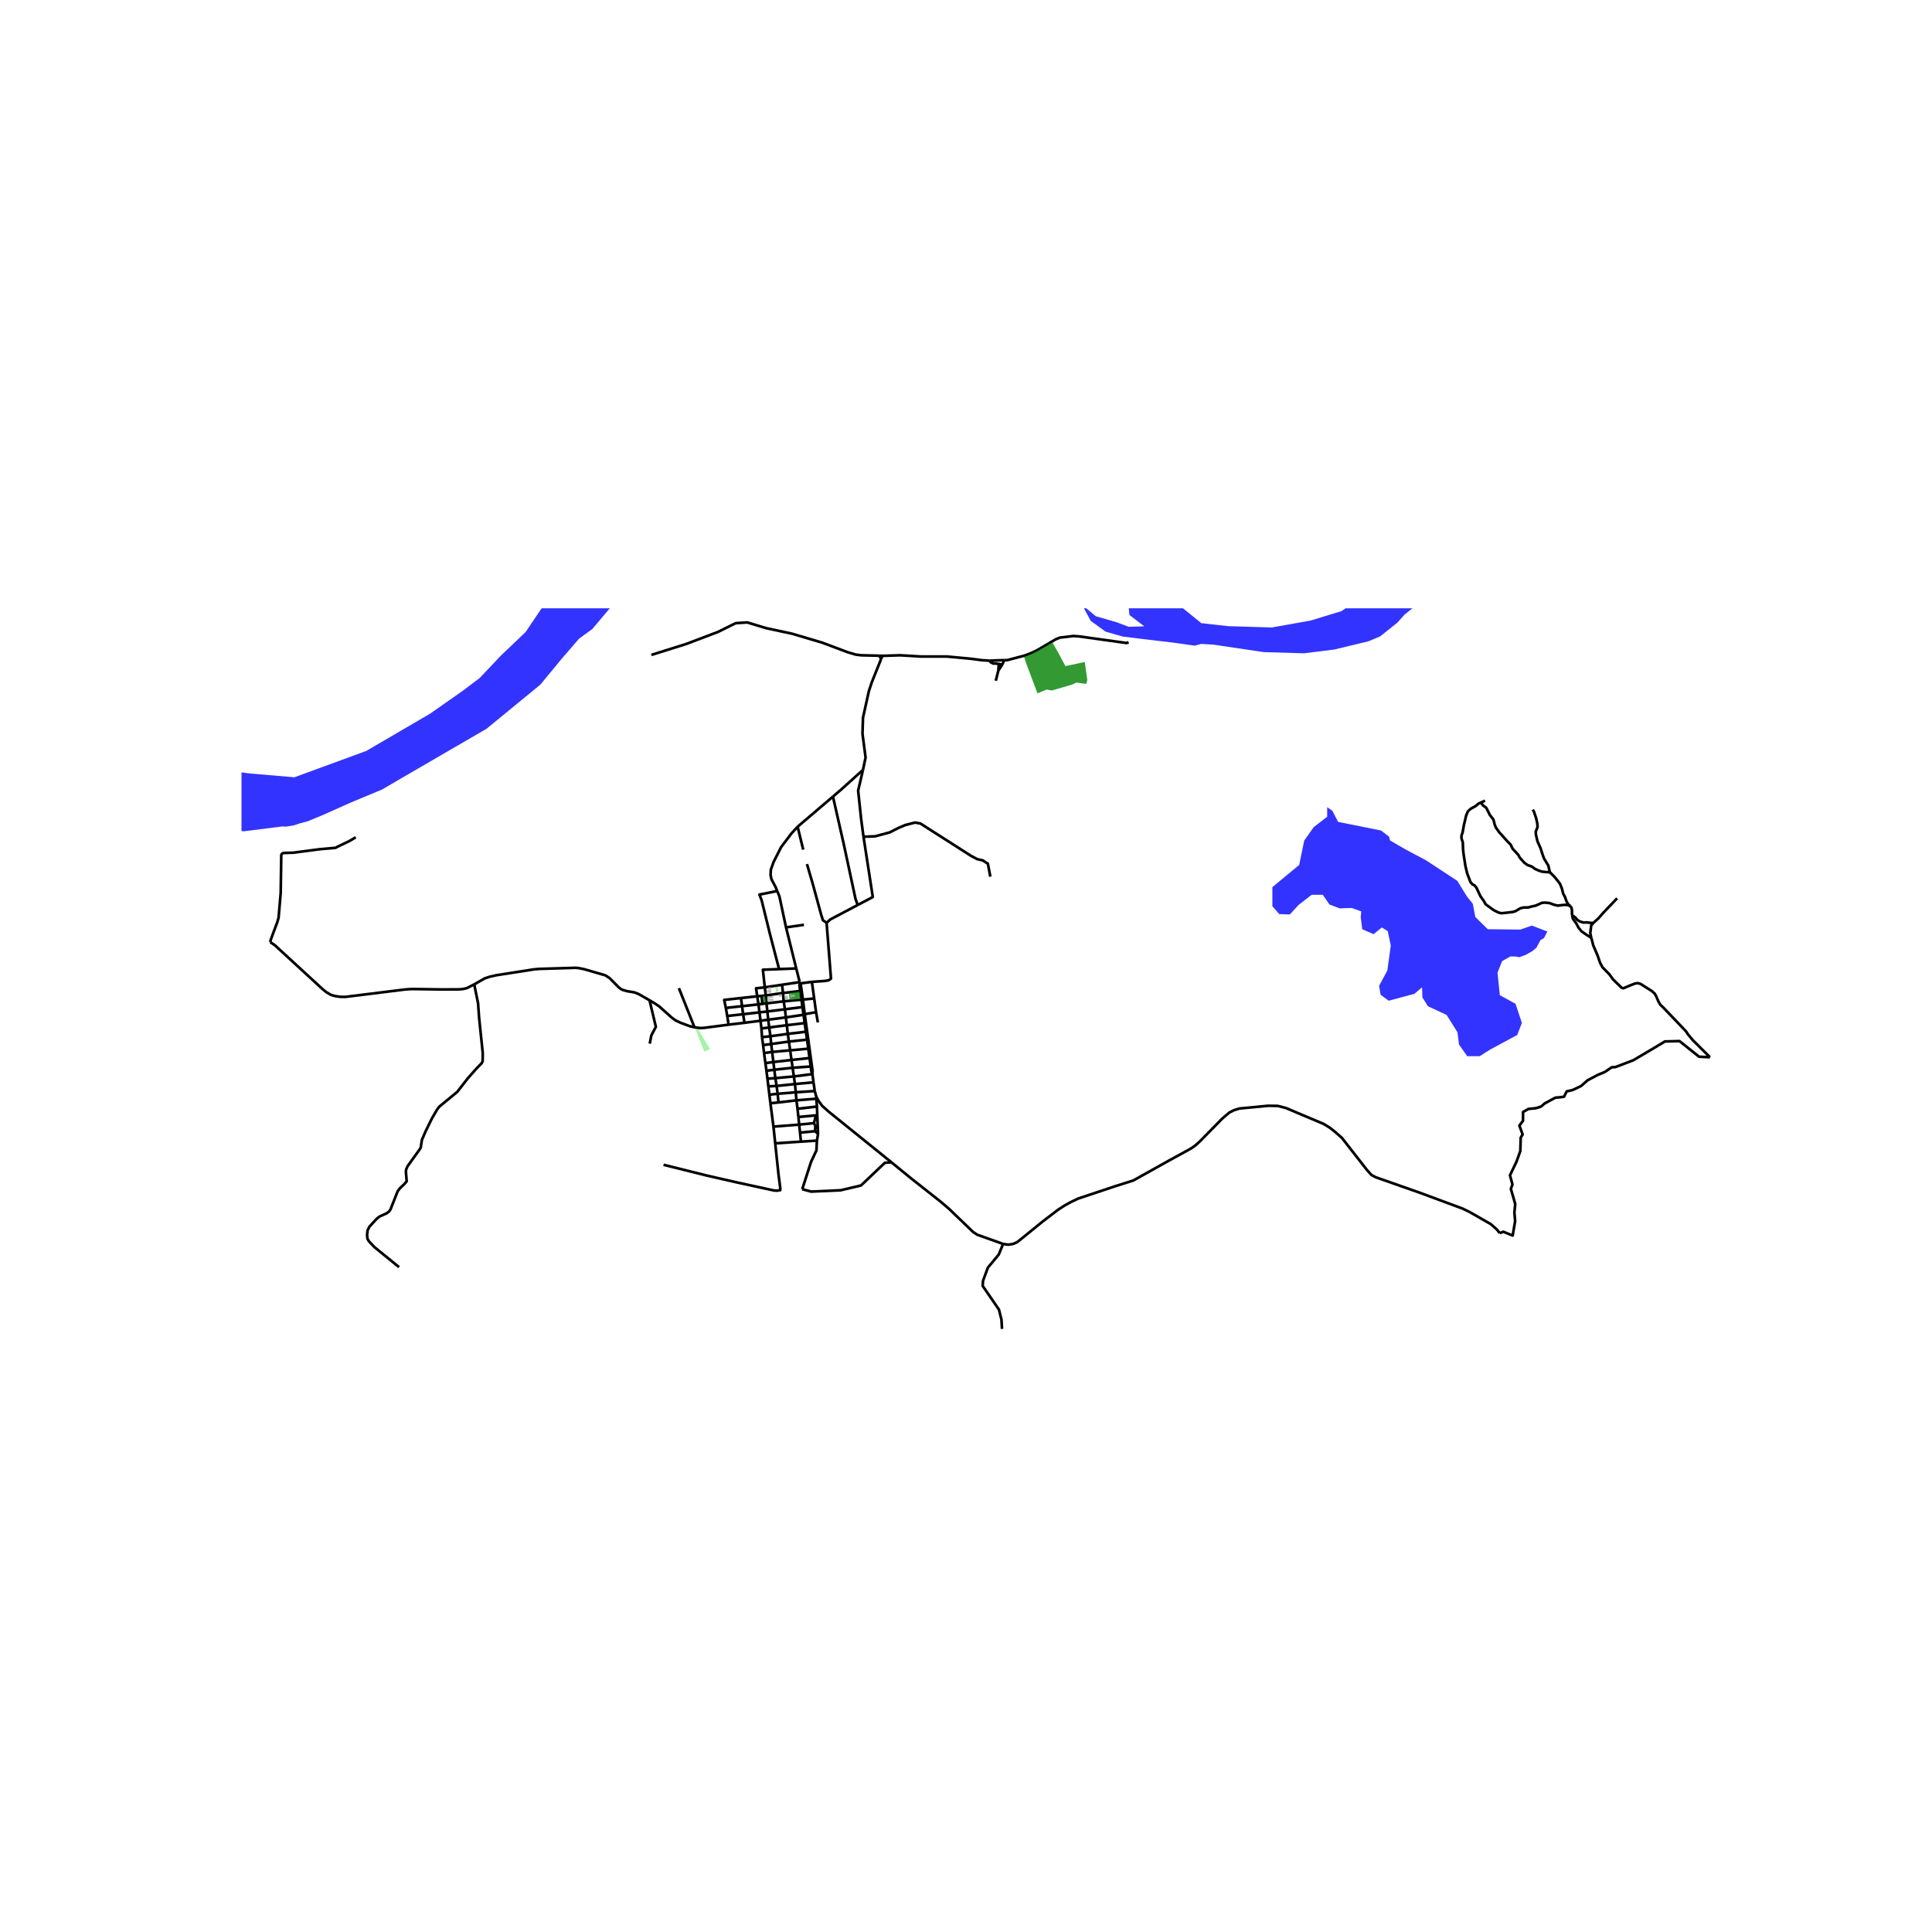 <svg xmlns="http://www.w3.org/2000/svg" width="960" height="960" viewBox="0 0 720 720"><defs><style>*{stroke-linejoin:round;stroke-linecap:butt}</style></defs><g id="figure_1"><path id="patch_1" d="M0 720h720V0H0z" style="fill:#fff"/><g id="axes_1"><path id="patch_2" d="M90 500.512h558V226.688H90z" style="fill:#fff"/><g id="LineCollection_1"><path d="m374.292 246.004 1.022.026 6.446-1.692 2.854-1.088 1.913-.943 6.92-4.065 1.524-.621 5.103-.608 2.143.16 17.64 2.461.733-.297M329.087 244.41l-1.526-.054M368.764 246.21l-2.912-.18-3.999-.535-9.122-.838-9.322.018-7.972-.472-6.35.207M328.301 245.737l.313-.882.473-.445M332.208 433.158l7.35 6.005 10.907 8.597 3.253 2.779 8.946 8.61 1.586 1.025 9.573 3.403M558.902 459.56l-1.031-1.34-2.27-2.005-7.825-4.484-2.688-1.316-16.066-5.952-16.278-5.722-1.641-.854-1.689-1.881-9.296-11.913-2.51-2.221-1.97-1.571-2.416-1.472-7.56-3.185-6.356-2.696-3.14-.81-3.585-.053-10.715 1.025-2.003.634-1.663.825-2.631 2.228-8.243 8.39-1.445 1.334-1.157.904-1.127.726-7.856 4.297-13.36 7.468-6.984 2.213-13.552 4.525-2.751 1.302-2.32 1.275-2.634 1.722-5.806 4.452-6.904 5.614-2.376 1.904-1.573.67-1.699.255-1.959-.271" clip-path="url(#p60f6670a22)" style="fill:none;stroke:#000"/><path d="m373.423 495.246-.215-3.492-.927-3.706-6.07-8.838.143-1.925 1.785-4.846 4.07-4.918 1.614-3.944M304.185 408.629l-.547-2.04M304.185 408.629l.026.823M332.208 433.158l-23.35-18.849-2.473-2.203-1.285-1.742-.915-1.735M298.112 366.562l-.088-.552M302.568 365.915l-3.729.5-.727.147M298.112 366.562l-.205.627.314 2.118M299.22 372.523l-.764-5.333-.344-.628M319.638 337.265l-10.198 5.38-1.395 1.263M302.568 365.915l4.841-.345 1.461-.27.812-.594-.541-6.914-1.096-13.884M300.73 322.012l2.106 7.2 3.213 11.76.643 1.995 1.353.941M328.301 245.737l-3.405 8.526-1.087 3.263-2.199 9.96-.185 5.985 1.154 8.828-.974 4.617" clip-path="url(#p60f6670a22)" style="fill:none;stroke:#000"/><path d="m321.799 311.82-.86-6.425-1.137-10.75 1.803-7.73" clip-path="url(#p60f6670a22)" style="fill:none;stroke:#000"/><path d="m310.417 296.866 3.215-2.76 7.973-7.19M369.067 326.705l-.917-4.819-1.915-1.254-2.014-.438-2.334-1.234-18.889-12.065-1.955-.359-3.686.93-2.637 1.135-3.188 1.618-5.457 1.46-4.276.142M319.638 337.265l5.63-2.97-3.47-22.474M176.727 366.843l-2.735 1.392-1.263.31-1.476.157-6.156.038-11.27-.16-1.357.052-1.655.129-22.105 2.75-1.95-.033-2.053-.308-1.41-.432-1.611-.942-1.279-1.005-18.026-16.576-1.65-1.103M132.563 312.033l-2.321 1.381-4.583 2.197-.595.342-5.677.5-10.14 1.318-3.606.107-.57.285-.25.428-.217 14.26-.784 9.118-.455 1.63-2.437 6.532-.197.98M277.446 381.164l5.973-.76M277.446 381.164l-5.92.702M277.446 381.164l-.517-3.204M299.9 377.936l4.221-.721M299.9 377.936l-.456.241M299.9 377.936l-.68-5.413M299.9 377.936l1.58 11.37M298.024 366.01l-6.57.98M298.024 366.01l-1.288-5.1M284.385 389.475l.351 2.965M284.385 389.475l-.402-2.954M284.385 389.475l3.012-.397M288.248 419.861l9.58-.753M288.248 419.861l.65 6.227M288.248 419.861l-1.138-8.712M288.898 426.088l9.582-.635M247.28 434.085l16.23 4.034 10.612 2.427 14.325 3.115 1.183.066 1.15-.197v-.82l-.657-5.05-1.225-11.572M291.453 366.99l-6.441.96M291.453 366.99l.342 3.08M293.59 385.298l.409 2.869M293.59 385.298l-.377-3.232M293.59 385.298l6.732-.808M293.59 385.298l-6.466.874M296.251 403.99l.321 3.077M296.251 403.99l-.402-2.83M296.251 403.99l6.916-.638M296.251 403.99l-6.82.711M297.829 419.108l5.512-.551M297.829 419.108l.33 2.987M297.829 419.108l-.297-2.844M298.48 425.453l5.963-.373M298.48 425.453l-.322-3.358M304.861 422.604l-1.092-1.054M304.861 422.604l-.418 2.476M304.861 422.604l-.088-2.092M304.443 425.08l-.177 3.628-2.002 4.267-3.301 10.21" clip-path="url(#p60f6670a22)" style="fill:none;stroke:#000"/><path d="m332.208 433.158-2.434.169-8.908 8.463-7.57 1.782-10.996.5-3.337-.888M292.873 379.15l.34 2.916M292.873 379.15l-.353-3.02M292.873 379.15l6.571-.973M292.873 379.15l-6.577.862M302.762 400.273l-6.913.887M302.762 400.273l.405 3.08M302.762 400.273l.058-1.17-1.34-9.797" clip-path="url(#p60f6670a22)" style="fill:none;stroke:#000"/><path d="m302.124 397.446.235 1.802.403 1.025M301.48 389.306l-.447.026M294.463 391.429l.511 3.59M294.463 391.429l-.464-3.262M294.463 391.429l6.749-.609M294.463 391.429l-6.708.606M303.167 403.352l.47 3.237M303.638 406.59l-7.066.477M304.211 409.452l-7.407.62M304.211 409.452l.25 2.925M296.804 410.071l-.232-3.004M296.804 410.071l-6.673.779M296.804 410.071l.41 3.14M304.461 412.377l-7.247.834M304.461 412.377l.105 3.242M297.214 413.211l.318 3.053M304.566 415.619l-.502.046M304.566 415.619l.207 4.893M297.532 416.264l6.532-.6M303.769 421.55l-5.61.545M303.769 421.55l.085-1.926M303.341 418.557l.723-2.892M303.341 418.557l.513 1.067M291.795 370.07l.278 3.1M291.795 370.07l6.426-.763M291.795 370.07l-6.411.903M285.384 370.973l-1.564.16M285.384 370.973l.263 2.95M285.384 370.973l-.372-3.022M282.19 371.293l.484 3.007M282.19 371.293l1.63-.16M282.19 371.293l-6.054.646M285.012 367.95l-3.253.359.43 2.984M299.22 372.523l4.198-.423M299.22 372.523l-.544.024M292.073 373.17l.447 2.96M292.073 373.17l6.603-.623M292.073 373.17l-6.426.754M285.647 373.924l-1.534.184M285.647 373.924l.323 3.025M282.674 374.3l.356 2.974M282.674 374.3l1.44-.192M282.674 374.3l-6.132.671M292.52 376.13l6.537-.822M292.52 376.13l-6.55.819M285.97 376.949l-2.94.325M285.97 376.949l.326 3.063M283.03 377.274l.39 3.13M283.03 377.274l-6.101.686M293.213 382.066l6.676-.784M293.213 382.066l-6.565.846M286.648 382.912l-2.882.378M286.648 382.912l.476 3.26M286.648 382.912l-.352-2.9M287.124 386.172l-3.141.35M287.124 386.172l.273 2.906M293.999 388.167l6.775-.725M293.999 388.167l-6.602.91M287.397 389.078l.358 2.957M287.755 392.035l-3.019.405M287.755 392.035l.456 3.749M284.736 392.44l.51 3.762M294.974 395.018l.415 2.914M294.974 395.018l6.734-.714M294.974 395.018l-6.763.766M288.21 395.784l-2.963.418M288.21 395.784l.35 2.873M285.247 396.202l.385 2.837M295.389 397.932l.46 3.228M295.389 397.932l6.735-.486M295.389 397.932l-6.83.725M288.56 398.657l-2.928.382M288.56 398.657l.38 3.134M285.632 399.04l.368 2.957M295.849 401.16l-6.91.63M288.94 401.79l-2.94.207M288.94 401.79l.492 2.911M286 401.997l.347 2.861M289.432 404.701l-3.085.157M289.432 404.701l.355 2.923M286.347 404.858l.375 3.094M296.572 407.067l-6.785.557M289.787 407.624l-3.065.328M289.787 407.624l.344 3.226M286.722 407.952l.388 3.197M290.13 410.85l-3.02.299M286.296 380.012l-2.877.392" clip-path="url(#p60f6670a22)" style="fill:none;stroke:#000"/><path d="m290.341 361.158-6.036.234.707 6.559M283.42 380.404l.346 2.886M253.01 368.27l5.802 14.594M242.139 388.94l.607-3.1 1.678-3.172-2.364-9.896M258.812 382.864l-1.803-.455-3.41-1.274-1.775-.824-1.42-1.029-4.71-4.21-1.659-1.124-1.975-1.176M176.727 366.843l3.899-2.223 1.866-.617 2.466-.561 14.057-2.196 1.84-.161 13.482-.408 1.118.067 2.084.399 8.08 2.34 1.592 1.048 3.303 3.35.896.71.828.384 1.536.414 2.645.447 1.615.633 4.026 2.303M242.746 244.071l12.925-4.062 11.853-4.49 6.64-3.28 4.286-.285 7.069 2.138 9.64 2.068 11.283 3.35 9.372 3.528 3.142.926 2.178.25 6.427.142M328.301 245.737l-.16-.73-.58-.65M374.292 246.004l-.762 1.649M374.292 246.004l-5.528.206M373.53 247.653l-1.482 2.28M373.53 247.653l-1.285-.232M372.245 247.421l-1.107-.142h-.964l-.982-.5-.428-.57M372.245 247.421l-.197 2.513M372.048 249.934l-.946 3.76M271.526 381.866l-9.093 1.182-1.568.08-2.053-.264M299.057 375.308l.387 2.87M299.057 375.308l-.381-2.761M303.418 372.1l.703 5.115M303.418 372.1l-.85-6.185M298.676 372.547l-.455-3.24M299.444 378.177l.445 3.105M301.033 389.332l.179 1.488M301.033 389.332l-.26-1.89M299.89 381.282l.432 3.208M300.322 384.49l.452 2.952M301.212 390.82l.496 3.484M303.854 419.624l.919.888M296.736 360.91l-3.809-15.305M296.736 360.91l-6.395.248M271.526 381.866l-.503-3.225M276.136 371.939l.406 3.032M270.506 375.63l-.625-2.994 6.255-.697M276.542 374.971l.387 2.99M276.542 374.971l-6.036.659M276.929 377.96l-5.906.68M271.023 378.64l-.517-3.01M304.8 381.029l-.679-3.814M283.82 371.132l.293 2.976M283.983 386.521l-.217-3.231M302.124 397.446l-.416-3.142M299.605 344.642l-6.678.963M289.644 332.061l.826 2.017 2.457 11.527M289.644 332.061l-6.624 1.32.821 2.138 2.963 12.045 3.537 13.594" clip-path="url(#p60f6670a22)" style="fill:none;stroke:#000"/><path d="m297.249 308.095-2.233 2.432-3.896 5.132-2.815 5.563-1.028 2.863-.108 1.999.325 1.566 1.515 2.863.635 1.548M176.727 366.843l1.43 7.022.392 5.453 1.357 13.079-.036 3.1-.356.714-2.036 2.102-3.07 3.456-4 5.133-6.747 5.56-.786 1.068-1.892 3.243-2.357 4.811-1.392 3.208-.429 2.85-.5.82-4.427 6.165-.536 1.248-.07.891.285 3.456-.75.927-1.678 1.604-.893 1.105-2.677 6.77-.5.82-1.036.749-2.606 1.176-1.071.855-2.643 2.887-.714 1.39-.178 1.639.107 1.461.607 1.033 2.035 2.139 9.168 7.458M299.337 316.631l-2.088-8.536M297.249 308.095l13.168-11.229M319.638 337.265l-.807-2.245-4.427-20.599-3.987-17.555M577.661 325.09l-1.456-.102-1.589-.16-1.16-.392-1.34-.588-1.302-.927-1.5-.517-1.232-.873-1.714-1.907-.553-1.05-2.088-2.246-.769-1.568-1.142-1.159-3.07-3.403-1.304-1.835-.428-1.14-.464-1.8-1.339-1.729-.786-1.586-.57-1.087-1.215-.89-.5-.678-.456-.273" clip-path="url(#p60f6670a22)" style="fill:none;stroke:#000"/><path d="m585.185 337.657-1.09-.41-1.053-.035-2.57.285-1.375-.339-1.678-.624-1.607-.16-1.16.072-2.32 1.05-1.572.34-1.196.338-1.785.036-1.196.285-1.804 1.07-.945.284-1.964.25-2.321.231-1.071-.231-1.803-.909-3.017-2.174-.696-1.283-1.214-1.675-1.464-3.1-.679-.927-.803-.428-.786-.855-1.249-3.279-.643-2.726-.714-4.615-.178-1.729-.054-1.443-.018-.98-.5-1.515-.017-.962.446-1.39.482-2.655.821-3.528.66-1.55.982-.927 1.982-1.123 1-.855.668-.29M553.425 298.384l-1.303.606-.438.19" clip-path="url(#p60f6670a22)" style="fill:none;stroke:#000"/><path d="m585.185 337.657-.714-.623-.697-1.159-.553-1.62-.66-1.195-.536-2.085-.697-1.675-1.82-2.299-1.847-1.91M571.224 301.716l.464.855.786 2.353.428 1.906.107 1.355-.66 1.692.018 1.052.607 2.62 1.196 2.672.607 1.96.642 1.782 1.607 2.637.447 1.996.188.495M585.185 337.657l.464.66.179.926v1.319l.089.516M593.012 349.498l-1.633-1.042-1.963-1.355-1.09-1.3-.838-1.569-1.322-1.853-.25-1.3" clip-path="url(#p60f6670a22)" style="fill:none;stroke:#000"/><path d="m593.807 343.948-1-.018-1.535-.179-1.125.054-1.374-.392-.964-.606-.714-.855-1.178-.874M637.27 394.008l-2.206-2.181-4.214-4.205-1.928-2.317-.321-.588-.59-.695-5.23-5.488-3.071-3.208-.875-.802-.749-1.229-.91-2.085-.518-.926-1.143-.998-4.123-2.602-1-.303-1.072.143-2.41.962-1.928.82-.606-.16-3.196-3.1-.712-.977-.717-.984-1.48-1.514-1.072-1.105-.893-1.658-.874-2.566-1.678-3.955-.5-1.978-.242-.811M593.807 343.948l-.803.944-.358 2.815.366 1.79M593.807 343.948l1.91-1.747 1.857-2.12 5.07-5.31M637.27 394.008l-4.08-.204-7.303-5.826-5.427.142-3.963 2.388-7.784 4.598-6.712 2.565-1.356.072-2.5 1.71-2.713 1.14-3.785 1.996-2.428 2.139-3.142 1.496-2.213.5-1 1.995-1.57.214-1.644.142-3.998 2.139-1.286 1.14-1.999.642-2.785.284-2 1.141v3.279l-1.356 1.782 1.214 3.278-.714 1.212-.143 4.989-1.428 3.956-2.428 5.096.928 3.421-.607 1.604 1.642 5.666-.321 3.208.285 3.136-.927 5.416-3.5-1.425-1.325.522" clip-path="url(#p60f6670a22)" style="fill:none;stroke:#000"/></g><g id="PatchCollection_1"><path d="m548.892 203.995-1.773 1.738-1.584 1.862-1.372 2.066-3.948 3.815-1.73 1.84-3.555 2.652-6.941 7.44-4.573 3.66-2.678 2.993-6.39 5.096-4.37 1.837-12.666 3.059-11.35 1.413-14.917-.433-18.815-2.79-4.614-.27-2.32.641-8.498-1.176-9.417-1.114-9.007-1.095-6.39-1.853-5.5-4.001-3.247-6 5.13 4.27 7.718 2.23 4.564 1.712 5.784-.181-5.535-4.24-.864-9.072-1.406-14.22 1.485-16.267-3.783-8.391-3.204-6.997-1.562-8.388-.082-8.014.828-12.92-2.49-13.344-3.885-8.395-5.51-5.085-5.844-5.777-6.26-2.976-8.908-2.887-12.488 2.58-26.549-.632-4.818 1.77-3.623 1.13-4.5 2.21-8.497 6.985-7.212 7.27-5.713 6.344-13.825 18.952-3.027 7.706-2.928 9.409-10.425 9.408-4.57 2.068-9.706 8.803-5.6 5.925-10.82 8.326-17.023 21.025-7.38 8.735-4.921 3.584-6.366 7.363-8.022 9.725-20.065 16.465-31.945 18.552-7.042 4.113-11.642 4.848-10.676 4.758-5.32 2.191-2.803.749-2.287.76-2.979.505-1.54-.055-14.17 1.783-17.61-.967-21.736-4.307-27.564-7.698-10.71-4.134-22.923-8.34-23.136-9.764-10.9-5.13-5.453-2.212-6.64-3.92-6.07-3.208-9.712-9.907-6.14-11.618-7.933-23.885-4.442-17.984 6.048-19.738 22.918-44.637 3.4-5.153 1.639-13.039.117-11.77.533-17.891-5.863-18.156-3.415-.846-.863-3.427-12.82-9.398-19.356-7.103-19.408-3.525-3.115 1.463-3.785 1.497-7.944 3.525-2.875 1.928-1.32 2.032-3.964 2.851-5.105 3.172-4.826 3.072-5.993 5.303-2.32 2.851-4.397 5.34-4.815 4.924-2.166 3.065-1.476 3.743-1.16 3.509-1.518 4.449-1.178 2.52-.502.8-.354 2.085-2.52 7.187-2.372 7.534-.87 4.313-.916 2.494-.901 1.874-3.347 14.876-.786 8.696-3.57 12.759-.572 18.96-2.142 10.334-1.785 20.742 1.57 8.269-2.957 10.375-14.457 32.926-9.195 9.113-10.766 14.477-5.681 4.516-20.854 5.643-15.424 1.568-13.425 2.566-11.497 1.924-12.64 1.533-4.82.748-6.819.927-21.992 17.17-.84 3.43-2.839.106-4.677 7.555-3.749 6.415-4.857 20.259.003 1.713 13.775 42.693 4.536 26.181 4.028 8.715 1.96 12.086-.555 7.563-4.14 8.128L-345 485.21l-3.51 9.152-4.34 15.356-4.41 5.435-4.67 8.433-14.672 9.581-3.906 5.77-1.143 3.315-1.963 3.813-3.852 5.055-6.11 1.145-14.598 5.906-6.518 8.013-14.603 13.546-6.179 6.983-7.655 7.884-7.69 8.715 12.755-21.896-1.427.428-3.571 1.568-4.284 1.425-3.928 1.996-4.427 2.78-14.282 10.12-19.01 11.636-6.34 8.32-7.57 12.616-10.207 18.327-2.646 5.905-3.57 18.745 3.67 26.95-6.442 13.391-7.55 16.162-8.412 16.686-13.136 22.376-7.334 17.832-6.155 8.86-3.25 11.944 2.85 10.797-4.313 11.011-3.014 7.398-5.291 6.158-3.596 7.256-15.72 14.328-21.394 14.92-48.765 18.46-64.603 18.864-45.83 18.644-33.163 11.532-22.678 10.711-17.146 6.835-6.829 8.171-18.942 18.58-2.641 2.779-9.049 11.3-4.876 3.025-5.213 9.55-8.386 21.408-3.949 14.723-9.159 46.967 1.571 20.667-3.964 45.636-6.255 22.264-5.556 10.54-3.449 12.528-14.996 18.679-5.42 6.557-11.967 13.133-23.308 9.814-40.231 20.627-11.354 6.984-23.244 11.082-18.066 10.582-6.525-3.803-14.255-8.953 6.606-5.523 6.962-6.164 3.32-2.637 3.928-1.889 5.534-.106 5.249.035 1.392-.142 27.35-8.873 9.36-6.31 19.06-12.646 12.825-8.556 7.54-6.15 10.883-9.115 4.498-.534 15.389 1.034 2.328 2.565 2.093-1.978 5.64-11.563 6.834-11.858 4.028-9.529 4.992-18.148 1.143-22.235 3.998-38.484.928-24.373-.021-68.137.769-10.337 1.823-7.76 3.263-6.217 2.95-3.19 5.304-2.085 8.813-9.85 3.805-8.786 2.4-2.773 3.213-3.884 8.562-8.659 14.868 1.276 20.68-6.108 6.805-5.908 9.09-8.403 5.59-4.34 4.443-5.908 7.962-5.51 25.278-15.793 30.985-19.827 7.319-4.155 10.69-3.242 20.023-6.743-4.477 5.332 2.006 5.843 25.078 6.871 28.17-7.44 55.764-20.84 23.943-19.514 9.283-16.82 4.014-12.272 7.505-27.874 6.213-12.384 1.642-6.556.072-3.85-8.013 9.491 2.97-8.304 5.373-10.508 4.625-12.996 1.092-8.738 3.52-22.109 2.828-8.688 2.251-6.477 2.458-4.47 7.748-12.775 5.329-9.64.78-8.903 5.47-14.132 5.07-11.076 3.364-4.597 2.727-6.906 5.392-4.37 2.592-4.86 7.412-11.667 4-2.887 4.569-3.849 3.592-5.003 7.005-4.832 7.576-4.555 18.91-18.438 14.542-14.59 13.08-12.73 7.044-5.361 8.45-10.637 3.842-8.49 6.044-16.681 5.823-7.42 3.985-2.93 6.619-15.683 4.127-9.274 4.35-11.323 4.259-9.282 4.236-4.456 2.128-3.43-1.295-3.431 1.697-3.433-3.44-10.279-1.15-52.83-2-4.668-.107-4.348.536-3.243.285-2.067-2.178-7.056.25-5.167 1.357-3.28 1.536-2.814 5.14-8.233 5.714-6.38 9.104-9.158 7.212-5.774 6.998-3.35 6.963-1.532 2.214-1.07 1.749-.64 2.25.249 2.677-.642 3.678-2.138 4.855-3.385 7.212-3.636 5.642-1.212 14.853-6.557 13.639-4.134 4.284-2.067 12.686-1.736 15.1-10.738 12.53-11.933 8.316-13.73 2.101-4.495 1.62-2.792 1.025-4.239 7.741-9.446 2.604-6.412-2.575-10.719 1.905-5.38 4.714-17.028.714-14.754-3.142-9.694-2.142-2.495-14.801-14.283-3.482-13.684 2.984-20.435 4.867-11.104 3.148-3.967 2.285-2.103.893-1.248 1.142-1.176.822-1.247 3.624.32 11.047-6.537 6.404-5.951 1.382-.662 1.964-.499 1.642-1.497 2.714-.82 2.03-1.445 1.469-1.335.679-.748 1.57-.713 1.92-1.815 2.008-1.25 1.214-1.924 2.5-1.711 2.243-1.826 2.826-3.342 4.196-4.215 7.16-5.03 4.318-3.406 6.963-4.491 3.279-.849 1.112-.684 3.714-.926 5.355-.606h3.248l6.857-1.034 8.426-.998 7.426-1.354 7.462-.214 7.498-1.176 2.892.713h3.32l2.107.748 8.534 2.139 4.998 2.066 4.641 2.032 4.464 2.46 4.856 3.278 2.07 1.746 2.25 2.352 3.392 2.104 3.499 4.133 3.356 4.385 1.856 3.35 1.286 3.67.428 4.99.714 2.102v1.462l-.607 3.635-.321 10.478-.431 3.209.396 2.992-1.286 13.115-.5 2.495-.678 2.067.321 6.736-.714 4.954-2.664 5.798-3.477 14.445-5.284 10.264-12.568 29.224-1.634 7.733-.009 13.935 3.071 10.906 9.935 20.865 8.473 16.592 12.583 17.996 20.922 6.13 18.807 4.883 9.043 2.672 12.64 2.21 36.418 5.132 24.993 3.279 16.433 1.395 26.818-9.832 23.733-13.86 12.19-8.54 6.3-4.755 7.912-8.354 9.213-8.786 6.438-9.537 6.837-10.214 9.05-10.294 9.68-8.101 2.928-5.702 3.866-5.443 3.49-10.952 3.641-11.903 3.428-9.979 2.427-8.981 9.07-11.903 4.998-7.983 8.712-10.763 2.856-3.636 4.07-2.78 4.713-2.21 4.356-2.138 4.285-1.425 6.284-2.495 6.31-1.997 6.667-8.853 5.348-6.153 4.777-5.476 6.96-3.11 4.86.212 32.835 1.174 22.438 4.68 13.112 5.098 11.018 7.582 2.97 3.57 2.171-.434 12.84 8.528 9.525 7.784 3.557 5.286-.412 1.73 2.411 10.957.214 7.057-1.007 7.394 1.587 10.78 1.99 7.985-.134 7.66 2.224 7.038-4.807 13.922-6.672 12.022.156 7.733-.253 4.995.633 5.363 1.298 4.066 8.082 6.537 10.042 1.122 16.214.48 14.492-2.583 11.425-3.492 6.998-4.562 7.57-7.555 6.14-7.342 4.428-6.059 9.14-9.693 9.17 5.886 8.156 1.546zM-994.977 1246.93l.143 1.995 3.535.89 6.534 1.284 5.138-2.296 6.965-3.013 3.25-3.706 1.5-1.96-.465-2.138-2.57-2.352-7.534.749-7.997 3.011-4 2.084-2.642 1.888zm73.666-229.328.92 16.233 2.25 5.994 4.191 4.077 4.473-1.942 15.421-43.294 5.967-3.444 11.918-10.319 20.847-17.251-6.22 2.703-13.37 4.473-18.448 8.196-16.899 17.4-4.739 2.911zm152.213-114.163-4.35 4.397-19.586 20.818-1.885 3.406 23.4-1.14 7.912-3.727 4.735-4.725 10.397-4.22 17.509-10.362-22.636-7.183zm185.951-74.192-.553 1.504.292 2.273.265 1.74 3.13-.514.375-2.138-2.442-2.73zm200.64-290.523.428-.89.036-.428-.892.428-1.678 2.066-1 1.818-1.142 2.352-1.322 2.067-1.856 1.497-1.571.855.125 1.034 1.41-.321 1.714-1.105 2.963-2.46 1.464-2.173.857-2.815zm-16.21-21.56-2.5 2.174-3.356 4.561-9.533 11.583-.535 4.526-.786 1.924-1.25 2.174-.607 1.888.75.25 3.785-2.851 3.213-.143 4.606-.035 4.035-.464 5.962-4.17 2.75-4.846 1.392-1.354 4.927-3.1 4.066-7.026 4.766-12.916-4.013 1.654-6.64 4.817-3.999-.178-3.32.428zm37.562-23.413-1.179.213-2.606 1.604-2.357 1.425-1.428 1.39-1.107 1.71-.678 1.854-.357 2.245.393 2.245.178 2.21 1.357-.463 2.25-2.816 1.32-2.21 1.071-2.244 2.643-4.313.392-1.639zm7.105-4.134v-1.355l.321-1.354-1.036.57-.963.963-3.179 3.029-1 1.568.037 1.746.464 2.388v2.316l-.072 1.461 1.358-.142 1.32-1.71 1.036-2.388.643-2.281.714-2.994zm-6.856-44.511 1.179 2.958 1.696 5.278-.222 2.525 1.24 3.422 2.177-.605 1.607-1.212.678-2.993.393-3.173.75-5.06-.143-2.387-.857-2.994-.25-6.058.036-4.918-.179-3.742-.607.463-.857.927-1.214 1.425-1.785 1.604-2.035 1.71-1.357 2.317-1.857 2.922-1.178 2.708.643 2.53zm5.249-22.06-1.25-2.602.179-1.888-.536-3.814-2.138-4.89-2.539 4.534-.892 4.669-.108 2.317-.107 3.955 1.393 4.027 2.642-.25 2.213-1.71 1.214-1.568zm63.117-134.752.437.79 10.601 3.075.289-1.383.374-1.978.054-.374.75-.196.964-.035-.804-1.212-1.475-.806-5.755-.406-4.356 1.55zm27.747-8.515 2.49-2.431-5.735 1.579-5.498 2.352-1.892 1.212-.929.552.429 1.033 1.303.696 2.867 1.158 4.269-.936 2.061-3zm44.67-33.711-9.166 9.534-10.873 12.148-8.094 14.007 12.715-4.178 6.066-5.848 7.054-6.211 5.94-14.32 1.857-9.124zM364.537-21.68l.25-1.16.357-1.496-.285-.766-1.357-1.658.786-.284.856-.518.714-1.122-2.356-.481-3.213-.749 1.142.053 1.536.144 1.392.266 1.66.268 1.232.107.16-.303-.213-.642 1.089-.338 1.838-.178 1.768.552 1.446.713 2.178.623 1.41.892.41-.16h.321l.5.373.554.285 1.34.072.534-.072 2.036.375 1.553.374 1.035.285 1.268.606 1.267.392 2.643 1.016 2.892 1.426 1.41.587 1 .57 1.32.678.768.48.982.803 2.178 1.889 1.106 1.728 1.465.838 1.356 1.265.947 1.016 1.053 1.497 1.178.962.857.838.946 1.282.268.535.84.285 1.141 1.604.411.838 1.232 1.906 3.999 4.598 1.196 1.283.5 1.176 1.303.927 1.428 2.352 1 1.23 3.392 4.08 1.446 1.14 3.641 4.189 3.713 3.92 3.053 3.35 1.84 2.174 2.017 2.156 2.249 1.675 2.285 1.978 1.375.856 2.677 1.692 4.677 2.103 7.873 3.956 5.088 2.263 3.035 1.533 4.517 1.015 4.034.927 5.766.713 6.802.107 3.607-.695 4.159-1.568 2.802-1.194 3.321-.873 6.248-1.515 7.409-1.497 6.034-1.55 1.821-1.212 2.481-.677 4.802-1.265 4-1.034 3.267-.642 6.516.036 4.802-.213 2.25.035 3.123-.178 2.25-.036 3.552.196 3.785.393 2.517.142 1.803.57 1.553.944 4.302-.035 5.423.628-2.43 2.36-3.35.29-3.41 1.533-6.307 1.158-1.693.776-1.11-.166-.942-.471h-1.082l-2.886 3.766-2.136 5.345-1.47 5.65-.527-1.22-.056-.941.722-1.828.416-1.883.139-1.744.61-2.437 1.138-2.188 1.081-2.187.86-1.357-2.718.11-2.275.138-2.774.222-2.165.637-6.047.166-2.664.665-.471 1.772-.638 1.662-1.72.554-1.554.083-1.664 2.105-1.082 1.08.943-2.3.693-1.578.75-.969 1.248-1.19.721-.72.638-.305.112-.443-.417-.167-3.884.36-2.191.804-2.47-.083-2.496-.194-5.77 1.052-8.878 1.33-15.425 3.046-2.996.692-2.22.166-7.934-.056-3.44.222-8.656-.166-3.495-.305-2.22.886-4.161-1.357-12.845-6.867-7.63-4.126-4.66-2.686-3.634-2.243-1.831-2.354-2.83-4.238-2.996-2.436-4.994-6.231-8.239-8.39-4.217-5.761-7.046-9.582-4.44-4.873-2.44-1.884-1.721-1.689-3.107-2.215-1.83-1.025-1.443-.554-1.673-.273-.806-.454h-1.427l-2.254-.826-1.24-.268-2.317-.103-1.613.247-1.199.62-1.344.743-1.013-.124-1.592.35-1.055.806-1.18 1.197-1.84.413-1.695-.31-1.851-1.077-.5-1.978v-1.194z" clip-path="url(#p60f6670a22)" style="fill:#00f;fill-opacity:.8"/><path d="m713.465 79.635 9.604.146 14.71-1.354 12.783-2.887 35.275-10.122 7.463-2.43 20.958-9.152 14.43-7.348 17.132-11.335 16.317-14.827 15.71-14.176 12.151-13.525 12.211-12.968 17.13-12.632 10.28-6.18 7.208-3.384 6.216-4.173 9.497-4.876 16.781-4.39 11.069-3.878 11.854-1.853 29.848-1.568 11.71 3.279 7 2.423 6.854.998 4.285 3.421 8.854 4.277 9.998 7.556 8.926 5.446 7.783 7.67 10.14 12.402 9.355 13.145 9.069 16.793 8.568 12.403 7.855 13.115 18.138 13.115 17.281 14.684 14.424 8.696 13.854 4.561 20.994 1.284 16.067-2.68 15.924-9.01 19.566-9.836 26.92-10.379 34.49-13.001 23.423-11.833 26.42-15.681 13.712-9.409 6.997-4.705 11.069-3.107 10.426-5.275 5.075 26.738-6.325 4.17-26.957 11.118-16.281 6.273-20.709 8.981-27.706 11.975-10.926 5.019-21.565 6.13-15.995 4.561-15.996 5.132-15.638 6.815-8.855 5.987-8.14 4.99-17.281 3.99-13.425.999-13.854-.998-25.278-11.832-16.28-7.698-7.427-4.562-15.282-15.111-23.779-35.041-21.994-34.357-10.14-14.684-16.71-9.98-22.279-2.138-32.133 1.284-27.493 4.105-8.586 5.114-8.154 5.003-8.467 3.997-4.712 4.954-6.713 4.882-3.856 4.348-5.784 5.695-3.463 2.289-4.285 4.99-15.995 13.9-1.674.884-1.504 1.574-2.32 3.742-4.392 4.277-10.034 7.092-4.534 5.81-7.962 6.272-3.892 2.566-6.105 2.495-12.14 5.596-17.245 8.161-3.886 1.42-2.786 1.283-3.897.932-7.176.927-14.174 3.955-8.457 2.24-7.539 1.246-14.924 1.326-9.926 3.243-3.708.743-3.647 1.36-.643 1.383-11.068 4.426-10.206.315-7.04-.786-2.82-.285-3.009-1.46-4.767-.197-3.185 1.023-2.178 3.022-1.887.145-5.182-1.17-11.211-5.817-14.92-11.581-8.574-8.663-20.708-14.54-11.207-4.56-12.108.005-11.711 2.459-7.641 3.813-4.779 5.412-2.861 5.423-2.643 12.866-.179 16.394-1.423 21.77-2.504 10.091-4.85 19.098-4.718 14.51-1.03 4.093-2.143 3.956-2.79 5.815-3.785 6.022-11.625 15.73-8.156-1.545-9.17-5.886 6.07-6.7 5.213-6.914 4.136-6.168 3.362-8.587 2.708-8.049 6.713-28.226 1.642-25.56.178-14.035 1.79-15.188 3.744-14.614 7.499-14.427 4.823-4.74 2.43-2.361 9.063-1.096 14.894 1.384 14.848-.066 4.004.387 14.49 4.033 4.433 1.955 7.82 6.2 3.743 7.455 5.07 3.293 5.932 4.258 10.056 3.736 8.189 4.14 11.35 4.638 6.187 1.994zM474.18 330.6l9.997-8.267 1.857-9.052 3.57-5.06 5-3.85v-3.563l1.927 1.353 2.142 4.135 15.996 3.207 3 2.281.356 1.425 5.927 3.422 7.497 3.992 11.64 7.626 3.642 5.916 2.143 2.637.927 4.918 4.642 4.562 12.14.142 4.284-1.497 5.784 2.21-1.25 2.477-1.32.73-1.5 2.852-1.571 1.282-2.285 1.301-2.463.944-1.59-.285h-1.803l-3.07 1.747-1.714 4.276.857 8.411 5.855 3.207 2.357 7.127-1.714 4.491-10.068 5.417-3.928 2.495h-4.642l-3.07-4.348-.571-4.562-4.07-6.486-6.927-3.207-2.07-3.279-.144-3.777-2.856 2.423-9.569 2.566-3-2.21-.57-3.35 3.07-5.702 1.285-9.337-1.142-5.345-2.213-1.355-3.071 2.495-4.213-1.853-.572-4.562.215-2.067-3.571-1.283-4.499.142-3.784-1.425-2.5-3.635h-4.141l-4.856 3.778-3.285 3.563-3.927-.142-2.57-2.923z" clip-path="url(#p60f6670a22)" style="fill:#00f;fill-opacity:.8"/></g><g id="PatchCollection_2"><path d="m392.181 239.416 2.07 3.582 2.786 5.239 7.213-1.533.963 6.736-.392 1.426-3.678-.5-1.571.749-7.57 2.21-1.927-.357-3.428 1.426-4.284-11.333-.697-2.227 3.236-1.404 3.588-1.907zM284.267 371.275l.327 2.392.866-.119-.328-2.391zM294.006 370.015l.257 2.77 4.033-.522-.317-2.743z" clip-path="url(#p60f6670a22)" style="fill:green;fill-opacity:.8"/></g><g id="PatchCollection_3"><path d="m288.954 367.95.23 1.73.917-.122-.23-1.73zM259.293 383.772l3.181 8.172 2.114-1.023-4.473-7.341z" clip-path="url(#p60f6670a22)" style="fill:#90ee90;fill-opacity:.8"/></g><g id="PatchCollection_4"><path d="m286.297 369.01.03.267.041-.004-.05-.45 1.017-.112.066.6-1.02.112.005.038 1.036-.114.067.6-.969.106-.049-.44-.09.008.03.271-.6.066-.098-.885zM287.327 367.815l.092.704-1.128.146-.091-.704zM294.85 370.176l-.157.027-.253.523-.017.422.135.485.334.427.142-.011-.042-.467 1.15-.117-.028-.228.193-.022-.059-.472-.178.022-.018-.194-1.151.122zM292.56 371.105l.117 1.358.965-.082-.116-1.359zM290.226 370.563l.09.901 1.098-.109-.09-.9zM285.99 371.337l.07.693.256-.026.04.418-.266.025.066.665 2.137-.21-.068-.697-1.434.141-.037-.373 1.434-.141-.07-.704z" clip-path="url(#p60f6670a22)" style="fill:#a9a9a9;fill-opacity:.8"/></g></g></g><defs><clipPath id="p60f6670a22"><path d="M90 226.688h558v273.824H90z"/></clipPath></defs></svg>